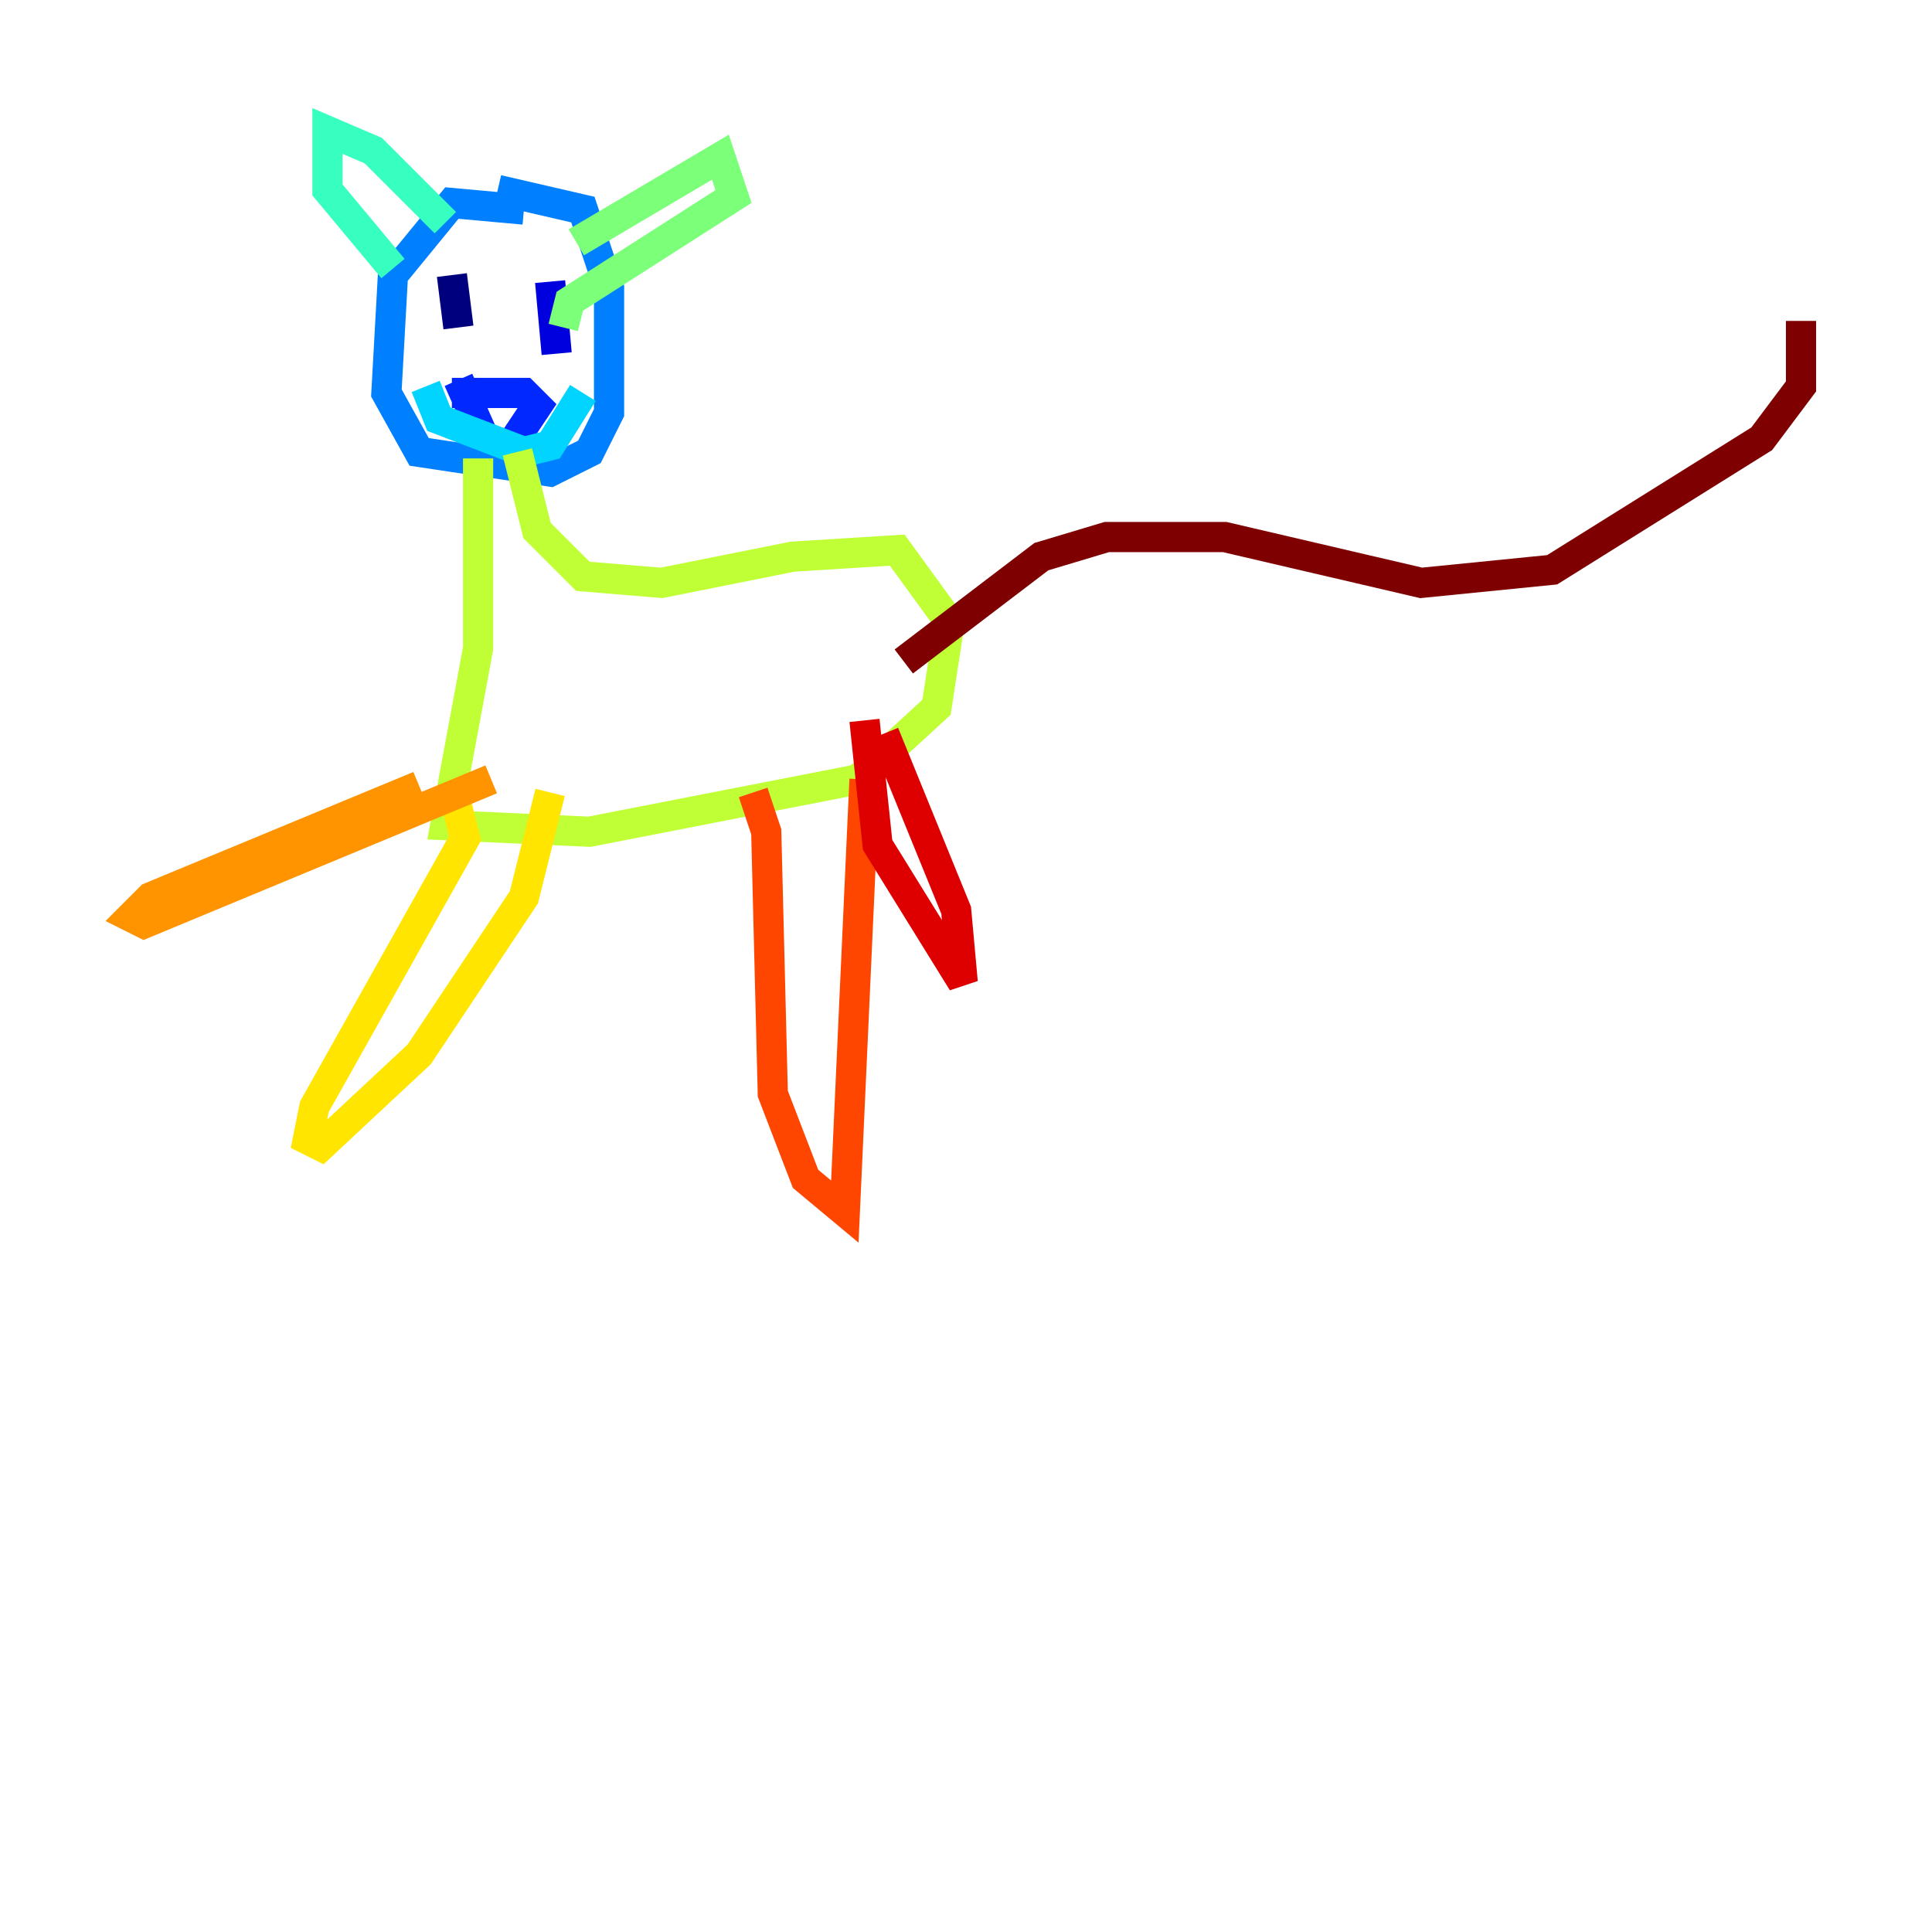 <?xml version="1.0" encoding="utf-8" ?>
<svg baseProfile="tiny" height="128" version="1.2" viewBox="0,0,128,128" width="128" xmlns="http://www.w3.org/2000/svg" xmlns:ev="http://www.w3.org/2001/xml-events" xmlns:xlink="http://www.w3.org/1999/xlink"><defs /><polyline fill="none" points="29.939,18.224 30.373,21.695" stroke="#00007f" stroke-width="2" /><polyline fill="none" points="36.447,18.658 36.881,23.43" stroke="#0000de" stroke-width="2" /><polyline fill="none" points="29.939,26.034 34.712,26.034 35.58,26.902 33.844,29.505 32.108,29.071 30.373,25.166" stroke="#0028ff" stroke-width="2" /><polyline fill="none" points="34.712,13.885 29.939,13.451 26.034,18.224 25.6,26.034 27.77,29.939 36.447,31.241 39.051,29.939 40.352,27.336 40.352,19.091 38.617,13.885 32.976,12.583" stroke="#0080ff" stroke-width="2" /><polyline fill="none" points="28.203,25.6 29.071,27.77 34.712,29.939 36.447,29.505 38.617,26.034" stroke="#00d4ff" stroke-width="2" /><polyline fill="none" points="29.505,14.752 24.732,9.98 21.695,8.678 21.695,12.583 26.034,17.79" stroke="#36ffc0" stroke-width="2" /><polyline fill="none" points="38.183,16.054 47.729,10.414 48.597,13.017 37.749,19.959 37.315,21.695" stroke="#7cff79" stroke-width="2" /><polyline fill="none" points="31.675,30.373 31.675,42.956 29.505,54.671 39.051,55.105 56.841,51.634 62.047,46.861 62.915,41.22 59.444,36.447 52.502,36.881 43.824,38.617 38.617,38.183 35.58,35.146 34.278,29.939" stroke="#c0ff36" stroke-width="2" /><polyline fill="none" points="29.939,52.068 30.807,55.539 20.827,73.329 20.393,75.498 21.261,75.932 27.77,69.858 34.712,59.444 36.447,52.502" stroke="#ffe500" stroke-width="2" /><polyline fill="none" points="27.77,52.068 9.98,59.444 8.678,60.746 9.546,61.18 32.542,51.634" stroke="#ff9400" stroke-width="2" /><polyline fill="none" points="49.898,52.502 50.766,55.105 51.2,72.461 53.37,78.102 55.973,80.271 57.275,51.634" stroke="#ff4600" stroke-width="2" /><polyline fill="none" points="57.275,47.729 58.142,55.973 63.783,65.085 63.349,60.312 58.576,48.597" stroke="#de0000" stroke-width="2" /><polyline fill="none" points="59.878,43.824 68.99,36.881 73.329,35.58 81.139,35.58 94.156,38.617 102.834,37.749 116.719,29.071 119.322,25.6 119.322,21.261" stroke="#7f0000" stroke-width="2" /></svg>
